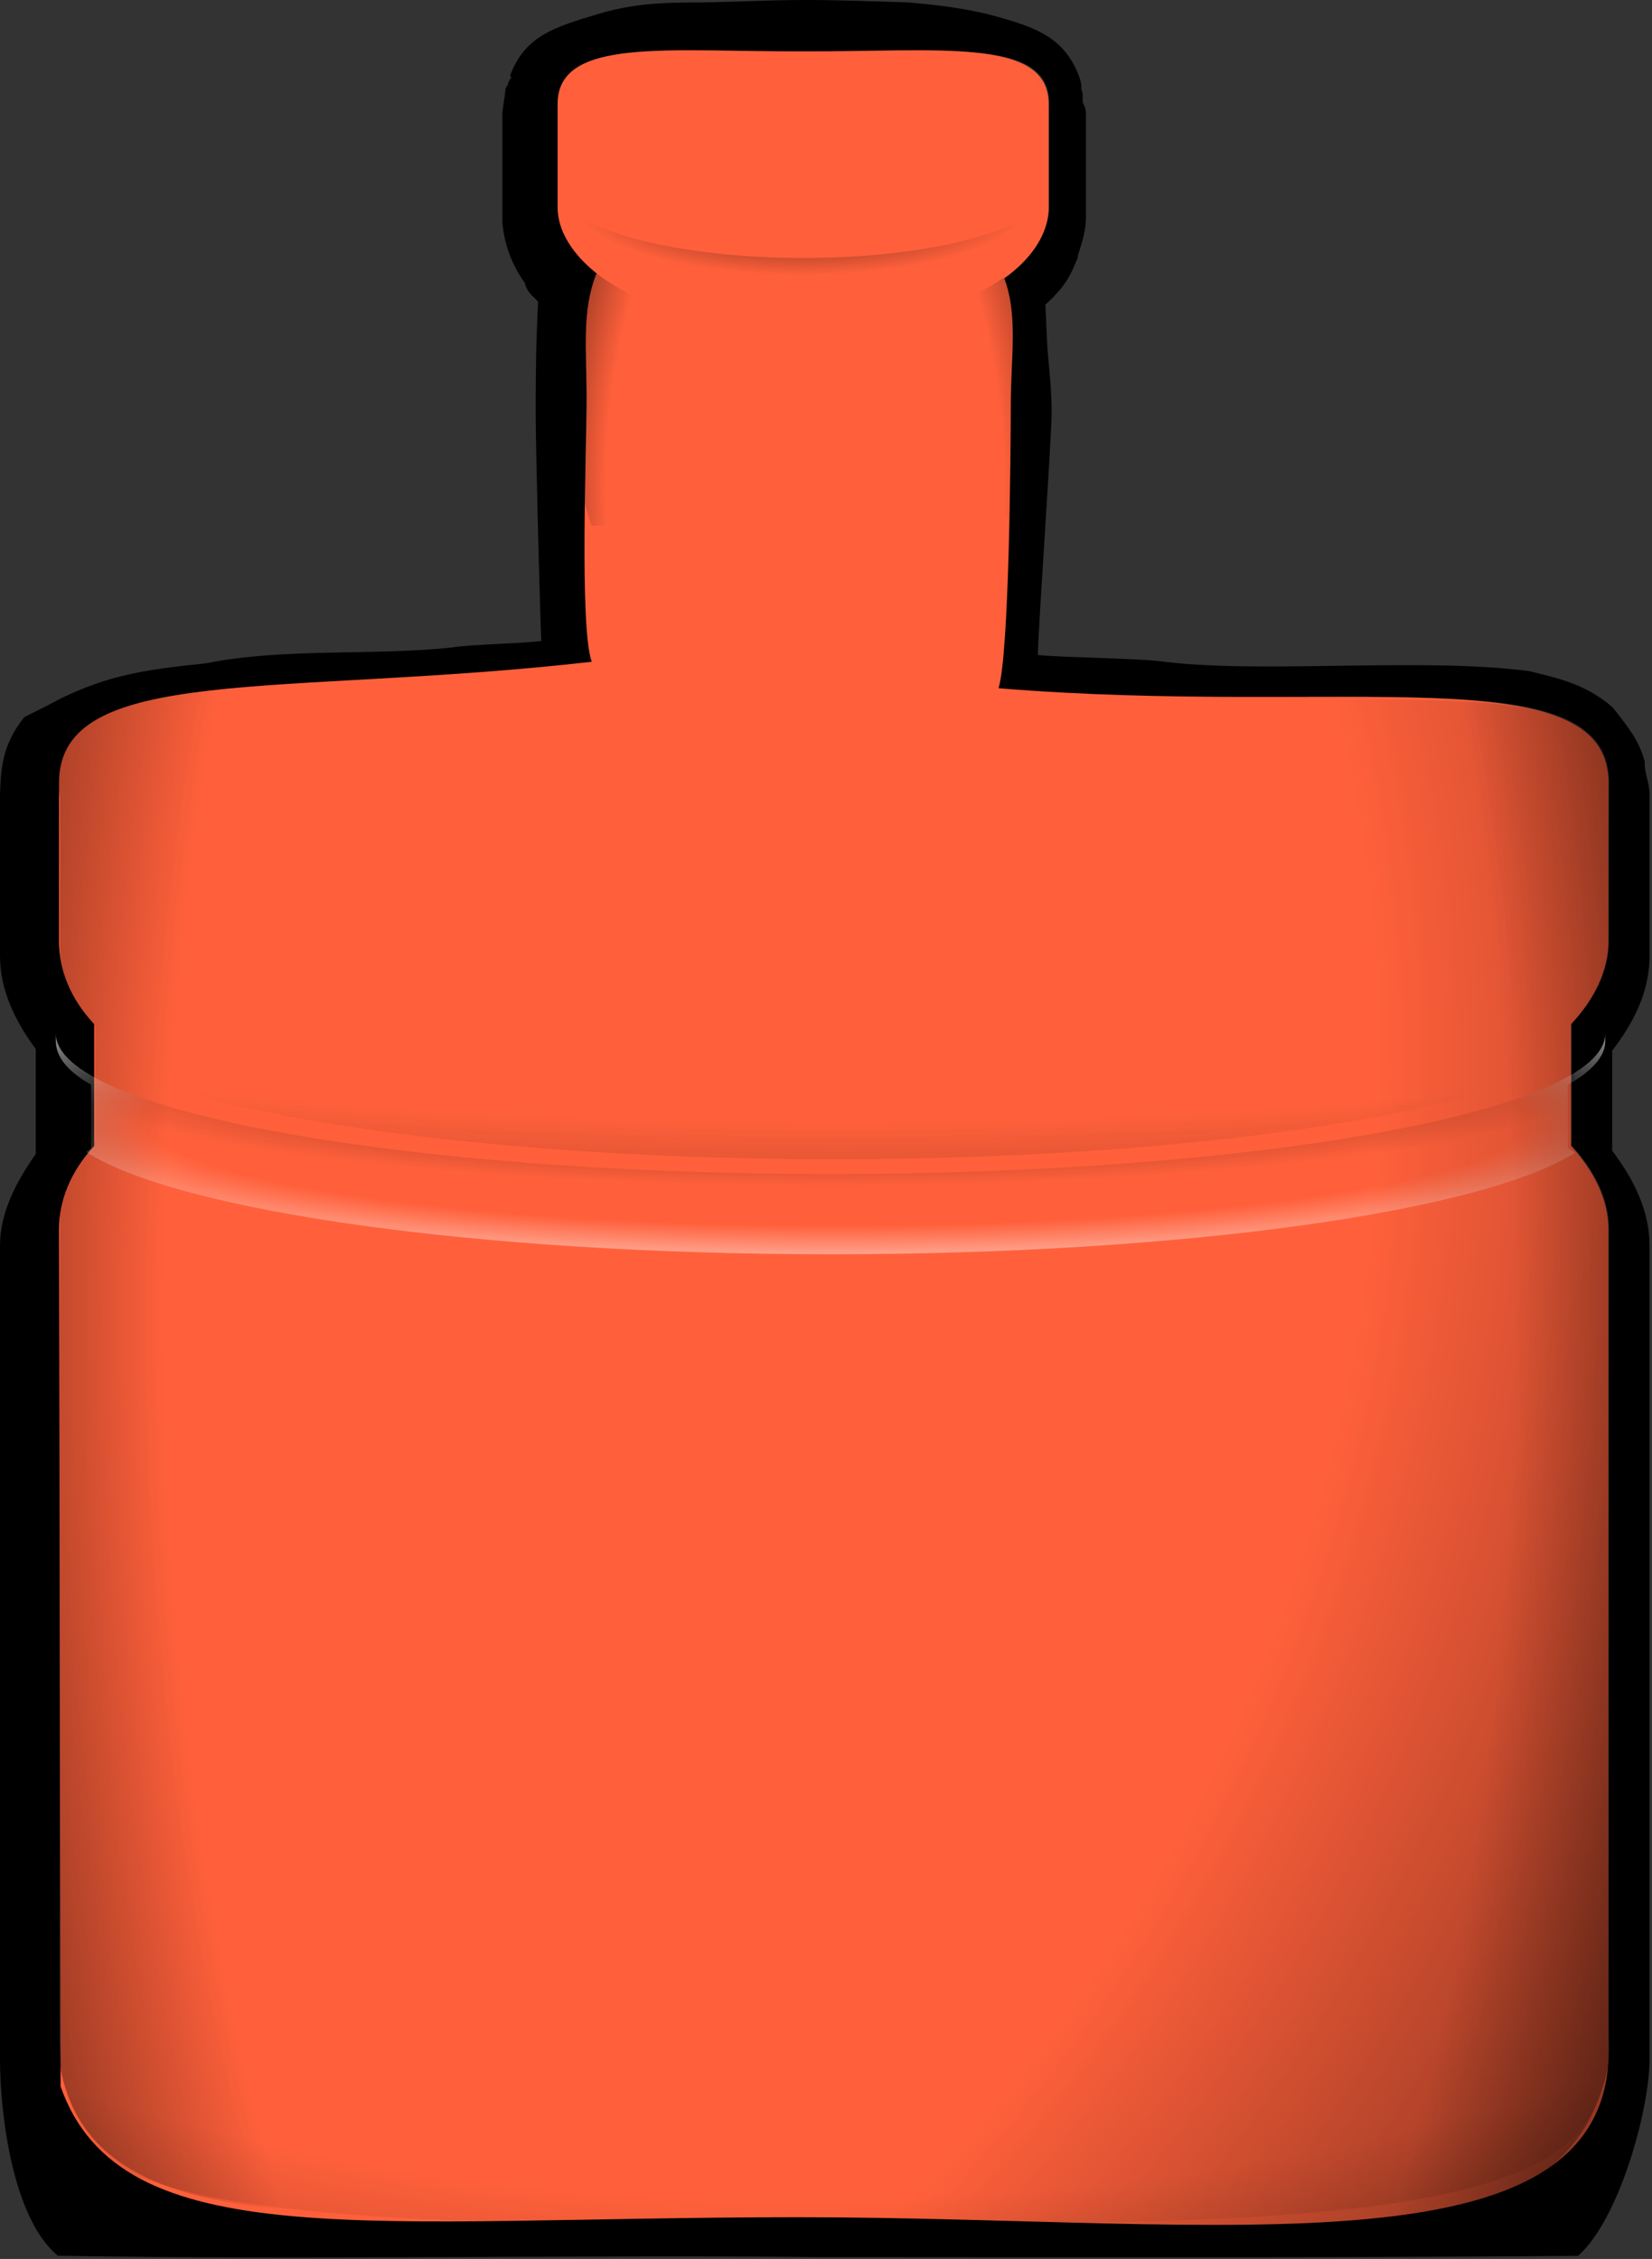<?xml version="1.0" encoding="UTF-8" standalone="no"?>
<!-- Created with Inkscape (http://www.inkscape.org/) -->

<svg
   xmlns:dc="http://purl.org/dc/elements/1.1/"
   xmlns:cc="http://creativecommons.org/ns#"
   xmlns:rdf="http://www.w3.org/1999/02/22-rdf-syntax-ns#"
   xmlns:svg="http://www.w3.org/2000/svg"
   xmlns="http://www.w3.org/2000/svg"
   xmlns:xlink="http://www.w3.org/1999/xlink"
   xmlns:sodipodi="http://sodipodi.sourceforge.net/DTD/sodipodi-0.dtd"
   xmlns:inkscape="http://www.inkscape.org/namespaces/inkscape"
   id="svg2"
   sodipodi:docname="masse3.svg"
   viewBox="0 0 370 506"
   sodipodi:version="0.32"
   version="1.0"
   inkscape:output_extension="org.inkscape.output.svg.inkscape"
   inkscape:version="0.92.1 r"
   width="370"
   height="506">
  <rect x="0" y="0" width="370" height="506" fill="#333333" stroke="none"/>
  <defs
     id="defs4">
    <linearGradient
       id="linearGradient11719">
      <stop
         id="stop11721"
         style="stop-color:black;stop-opacity:0"
         offset="0" />
      <stop
         id="stop11723"
         style="stop-color:black;stop-opacity:0"
         offset="0.6" />
      <stop
         id="stop11725"
         style="stop-color:black"
         offset="1" />
    </linearGradient>
    <linearGradient
       id="linearGradient1400">
      <stop
         id="stop1401"
         style="stop-color:#000000;stop-opacity:.678"
         offset="0" />
      <stop
         id="stop1403"
         style="stop-color:#000000;stop-opacity:.329"
         offset="0.57" />
      <stop
         id="stop1402"
         style="stop-color:#000000;stop-opacity:0"
         offset="1" />
    </linearGradient>
    <radialGradient
       id="radialGradient21522"
       xlink:href="#linearGradient11719"
       gradientUnits="userSpaceOnUse"
       cy="434.74"
       cx="387.81"
       gradientTransform="matrix(1.452,0,0,3.382,-163.823,-1032.551)"
       r="14.312"
       inkscape:collect="always" />
    <radialGradient
       id="radialGradient21524"
       xlink:href="#linearGradient11719"
       gradientUnits="userSpaceOnUse"
       cy="434.74"
       cx="385.75"
       gradientTransform="matrix(0,2.365,-3.653,0,1986.915,-478.578)"
       r="14.312"
       inkscape:collect="always" />
    <radialGradient
       id="radialGradient21534"
       xlink:href="#linearGradient1400"
       gradientUnits="userSpaceOnUse"
       cy="331.67"
       cx="508.64"
       gradientTransform="matrix(0,-0.072,0.233,0,321.32,453.817)"
       r="17.922"
       inkscape:collect="always" />
    <radialGradient
       id="radialGradient21542"
       xlink:href="#linearGradient11719"
       gradientUnits="userSpaceOnUse"
       cy="420.14"
       cx="387.19"
       gradientTransform="matrix(1.46,0,0,2.845,-166.65,-772.85)"
       r="4.188"
       inkscape:collect="always" />
    <radialGradient
       id="radialGradient21544"
       xlink:href="#linearGradient1400"
       gradientUnits="userSpaceOnUse"
       cy="425.85"
       cx="387.81"
       gradientTransform="matrix(1,0,0,0.142,11.308,372.806)"
       r="14.312"
       inkscape:collect="always" />
    <radialGradient
       id="radialGradient21546"
       gradientUnits="userSpaceOnUse"
       cy="432.67"
       cx="387.81"
       gradientTransform="matrix(1.488,0,0,0.226,-177.828,336.316)"
       r="14.312"
       inkscape:collect="always"
       xlink:href="#linearGradient11719">
      <stop
         id="stop5148"
         style="stop-color:white;stop-opacity:0"
         offset="0" />
      <stop
         id="stop5150"
         style="stop-color:white;stop-opacity:0"
         offset="0.6" />
      <stop
         id="stop5152"
         style="stop-color:white"
         offset="1" />
    </radialGradient>
    <radialGradient
       id="radialGradient21548"
       xlink:href="#linearGradient11719"
       gradientUnits="userSpaceOnUse"
       cy="434.74"
       cx="385.75"
       gradientTransform="matrix(0.002,1.369,-4.572,0.002,2386.1,-106.614)"
       r="14.312"
       inkscape:collect="always" />
    <radialGradient
       id="radialGradient21552"
       xlink:href="#linearGradient11719"
       gradientUnits="userSpaceOnUse"
       cy="434.76"
       cx="377.36"
       gradientTransform="matrix(4,0,0,3.653,-1134.635,-1154.993)"
       r="14.312"
       inkscape:collect="always" />
  </defs>
  <sodipodi:namedview
     id="base"
     bordercolor="#666666"
     inkscape:pageshadow="2"
     inkscape:window-y="0"
     pagecolor="#ffffff"
     inkscape:window-height="1051"
     width="500px"
     inkscape:zoom="1"
     inkscape:window-x="0"
     height="600px"
     borderopacity="1.0"
     inkscape:current-layer="g6612"
     inkscape:cx="-76.48277"
     inkscape:cy="240.77407"
     showguides="true"
     inkscape:guide-bbox="true"
     units="px"
     inkscape:window-width="1888"
     inkscape:pageopacity="0.0"
     inkscape:document-units="px"
     showgrid="false"
     inkscape:window-maximized="1"
     fit-margin-top="0"
     fit-margin-left="0"
     fit-margin-right="0"
     fit-margin-bottom="0" />
  <g
     id="layer1"
     inkscape:label="Layer 1"
     inkscape:groupmode="layer"
     transform="translate(-65.332,-40.171)">
    <g
       id="g6612"
       transform="matrix(12.125,0,0,12.125,-4588,-4972.3)">
      <path
         id="path6469"
         style="fill:#000000"
         d="m 398.605,413.4 c -0.69,0 -1.484,0.049 -2.105,0.045 -0.631,0.006 -1.088,0.043 -1.66,0.21 -0.822,0.246 -1.34,0.405 -1.62,1.095 -0.04,0.09 0.01,0.04 0,0.09 -0.01,0.03 -0.03,0.02 -0.03,0.04 -0.01,0.03 -0.03,0.06 -0.03,0.09 -0.02,0.02 -0.03,0.04 -0.04,0.06 -0.01,0.06 -0.01,0.13 -0.03,0.22 -0.03,0.24 -0.04,0.3 -0.03,0.19 v 0.03 0.06 0.03 1.69 0.16 0.03 0.06 c 0.03,0.41 0.18,0.8 0.41,1.12 0.037,0.135 0.082,0.19 0.22,0.32 0.01,0.01 0.01,0.02 0.03,0.03 -0.04,0.762 -0.045,1.311 -0.045,2.091 0,0.57 0.077,3.616 0.104,4.18 -0.39,0.05 -1.29,0.061 -1.66,0.121 -1.439,0.155 -3.114,0.003 -4.533,0.292 -1.107,0.115 -1.787,0.21 -2.71,0.662 -0.327,0.182 -0.656,0.324 -0.656,0.344 -0.41,0.513 -0.425,0.971 -0.44,1.43 v 2.97 c 0,0.62 0.27,1.19 0.66,1.72 v 1.94 c -0.36,0.51 -0.66,1.08 -0.66,1.69 v 15.03 c 0,1 0.229,2.942 1.069,3.632 4.35,0.08 9.978,-0.02 14.099,0.026 5.683,0.002 9.062,0.014 13.981,-0.023 0.76,-0.67 1.321,-2.696 1.321,-3.636 v -15.03 c 0,-0.66 -0.31,-1.25 -0.69,-1.75 v -1.85 c 0.4,-0.52 0.69,-1.09 0.69,-1.75 v -2.97 c 0.004,-0.22 -0.097,-0.401 -0.09,-0.62 -0.11,-0.43 -0.371,-0.712 -0.591,-1.002 -0.498,-0.431 -1.005,-0.536 -1.535,-0.668 -1.974,-0.261 -4.87,0.048 -6.723,-0.171 -0.44,-0.07 -1.9,-0.078 -2.36,-0.128 0.007,-0.518 0.255,-3.998 0.255,-4.498 0,-0.25 -0.025,-0.577 -0.045,-0.797 -0.05,-0.5 -0.044,-0.682 -0.072,-1.176 0.06,-0.06 0.14,-0.12 0.19,-0.19 0.01,-0.01 0.1,-0.09 0.22,-0.28 0.08,-0.13 0.14,-0.28 0.19,-0.4 0.01,-0.03 -0.01,-0.01 0,-0.04 -0.06,0.16 -0.04,0.14 0.03,-0.09 0.06,-0.19 0.12,-0.39 0.12,-0.62 v -1.91 c 0,-0.13 -0.05,-0.16 -0.06,-0.22 v -0.03 -0.06 c -0.01,-0.02 0.01,-0.05 0,-0.03 0,-0.05 -0.02,-0.09 -0.03,-0.13 0.01,0.01 0.02,-0.09 -0.06,-0.28 -0.3,-0.72 -0.888,-0.879 -1.69,-1.095 -0.562,-0.126 -0.937,-0.163 -1.434,-0.21 -0.6,-0.017 -1.271,-0.045 -1.961,-0.045 z m 0.098,0.98 c 2.5,0 4.458,-0.31 4.458,0.93 v 1.91 c 0,0.48 -0.339,0.979 -0.849,1.339 0.26,0.67 0.104,1.397 0.104,2.277 0,0.76 -0.022,4.678 -0.222,5.288 6.32,0.52 11.307,-0.645 11.307,1.715 v 2.94 c 0,0.53 -0.25,1.06 -0.69,1.53 v 2.25 c 0.44,0.48 0.69,1.01 0.69,1.53 v 14.94 c 0,4.564 -6.537,3.208 -14.427,3.208 -7.89,0 -14.193,1.027 -14.193,-3.208 v -14.94 c 0,-0.52 0.21,-1.05 0.65,-1.53 v -2.25 c -0.44,-0.47 -0.66,-1 -0.65,-1.53 v -2.94 c 0,-2.2 4.159,-1.524 9.869,-2.184 -0.23,-0.64 -0.146,-3.966 -0.136,-4.776 0,-0.92 -0.083,-1.75 0.197,-2.44 -0.44,-0.35 -0.72,-0.78 -0.72,-1.22 v -1.91 c 0,-1.24 2.122,-0.93 4.612,-0.93 z"
         inkscape:connector-curvature="0"
         sodipodi:nodetypes="scccccccccccccccccccsccccccsccsscccssccsccccccscccccccssccccccccsssscscssccssscscccscccssss" />
      <path
         id="path4201"
         sodipodi:nodetypes="ccccscccccccscccccccsccccc"
         style="fill:#ff603b;fill-opacity:1"
         d="m 398.62,414.348 c -2.5,0.01 -4.54,-0.268 -4.54,0.972 v 1.91 c 0,0.44 0.28,0.87 0.72,1.22 -0.28,0.69 -0.183,1.396 -0.183,2.316 0,0.82 -0.137,4.219 0.093,4.859 -5.71,0.65 -9.84,0.025 -9.84,2.235 v 2.93 c 0,0.53 0.21,1.06 0.65,1.53 v 2.25 c -0.44,0.48 -0.65,1.01 -0.65,1.54 l 0.029,15.834 c 1.108,3.168 5.731,2.417 13.621,2.417 7.89,0 15.232,1.189 14.97,-3.321 v -14.93 c 0,-0.53 -0.25,-1.06 -0.69,-1.54 v -2.25 c 0.44,-0.47 0.69,-1 0.69,-1.53 v -2.93 c 0,-2.36 -4.946,-1.226 -11.266,-1.746 0.2,-0.61 0.227,-4.454 0.227,-5.224 0,-0.88 0.139,-1.67 -0.121,-2.35 0.51,-0.36 0.82,-0.83 0.82,-1.31 v -1.91 c 0,-1.24 -2.04,-0.962 -4.53,-0.972 z"
         inkscape:connector-curvature="0" />
      <path
         id="path5103"
         sodipodi:nodetypes="ccccscccccccscccccccsccccc"
         style="fill:url(#radialGradient21522)"
         d="m 398.554,415.31 c -2.5,0.009 -4.458,-0.215 -4.458,0.958 v 1.806 c 0,0.416 0.28,0.823 0.72,1.154 -0.28,0.652 -0.43,1.437 -0.43,2.307 0,0.775 0.192,3.473 0.422,4.079 -5.71,0.615 -10.5,-0.443 -9.922,2.512 v 2.771 c 0,0.501 0.21,1.002 0.65,1.447 v 2.128 c -0.44,0.454 -0.65,0.955 -0.65,1.456 l -0.041,15.314 c 0.371,4.012 6.029,2.937 13.919,2.937 7.89,0 14.165,1.776 14.784,-2.979 l -0.041,-15.273 c 0,-0.501 -0.25,-1.002 -0.69,-1.456 v -2.128 c 0.44,-0.444 0.69,-0.946 0.69,-1.447 l -0.021,-3.101 c 0.083,-2.83 -4.967,-1.236 -11.287,-1.728 0.2,-0.577 0.557,-3.805 0.557,-4.533 0,-0.832 -0.15,-1.579 -0.41,-2.222 0.51,-0.34 0.82,-0.785 0.82,-1.239 v -1.806 c 0,-1.173 -2.122,-0.948 -4.612,-0.958 z"
         inkscape:connector-curvature="0" />
      <path
         id="path5107"
         sodipodi:nodetypes="ccccscccccccscccccccscccc"
         style="fill:url(#radialGradient21524)"
         d="m 398.394,415.132 c -2.5,0.01 -4.499,-0.31 -4.499,0.93 v 1.91 c 0,0.44 0.28,0.87 0.72,1.22 -0.28,0.69 -0.43,1.52 -0.43,2.44 0,0.82 0.399,3.436 0.629,4.076 -5.71,0.65 -10.129,0.684 -10.129,2.894 v 2.93 c 0,0.53 0.21,1.06 0.65,1.53 v 2.25 c -0.44,0.48 -0.65,1.01 -0.65,1.54 v 14.93 c 0,2.76 6.296,2.702 14.186,2.702 7.89,0 14.434,0.058 14.434,-2.702 v -14.93 c 0,-0.53 -0.25,-1.06 -0.69,-1.54 v -2.25 c 0.44,-0.47 0.69,-1 0.69,-1.53 v -2.93 c 0,-2.36 -4.761,-1.989 -11.081,-2.509 0.2,-0.61 0.331,-3.691 0.331,-4.461 0,-0.88 -0.15,-1.67 -0.41,-2.35 0.51,-0.36 0.82,-0.83 0.82,-1.31 v -1.91 c 0,-1.24 -2.081,-0.92 -4.571,-0.93 z"
         inkscape:connector-curvature="0" />
      <path
         id="path4062"
         style="fill:url(#radialGradient21534)"
         d="m 394.14,417.051 c -0.02,0.025 -0.03,0.056 -0.03,0.081 -0.01,0.03 -0.02,0.066 -0.02,0.091 v 0.848 c 0,0.575 2.03,1.04 4.53,1.04 2.49,0 4.52,-0.464 4.52,-1.04 v -0.848 c 0,-0.025 -0.01,-0.061 -0.02,-0.091 -0.01,-0.025 -0.02,-0.056 -0.03,-0.081 -0.31,0.631 -2.19,1.115 -4.47,1.115 -2.28,0 -4.17,-0.485 -4.48,-1.115 z"
         inkscape:connector-curvature="0" />
      <path
         id="path5111"
         style="fill:url(#radialGradient21542)"
         d="m 394.8,418.45 c -0.28,0.69 -0.43,1.52 -0.43,2.44 0,0.82 0.11,1.58 0.34,2.22 l 7.72,-0.13 c 0.2,-0.61 0.31,-1.32 0.31,-2.09 0,-0.88 -0.15,-1.67 -0.41,-2.35 h -0.03 c -0.82,0.58 -2.16,0.94 -3.68,0.94 -1.61,0 -3.01,-0.4 -3.82,-1.03 z"
         inkscape:connector-curvature="0" />
      <path
         id="path5122"
         style="fill:url(#radialGradient21544)"
         d="m 384.812,432.493 v 0.146 c 0,0.277 0.21,0.553 0.65,0.799 v 1.175 c -0.03,0.021 -0.06,0.047 -0.09,0.068 1.7,1.091 7.21,1.89 13.75,1.89 6.52,0 12.03,-0.788 13.75,-1.874 -0.04,-0.026 -0.08,-0.052 -0.13,-0.084 v -1.175 c 0.44,-0.245 0.69,-0.522 0.69,-0.799 v -0.146 c 0,1.436 -6.42,2.595 -14.31,2.595 -7.89,0 -14.31,-1.159 -14.31,-2.595 z"
         inkscape:connector-curvature="0" />
      <path
         id="path5140"
         style="fill:url(#radialGradient21546);fill-opacity:1"
         d="m 384.812,432.493 v 0.146 c 0,0.277 0.21,0.553 0.65,0.799 v 1.175 c -0.03,0.021 -0.06,0.047 -0.09,0.068 1.7,1.091 7.21,1.89 13.75,1.89 6.52,0 12.03,-0.788 13.75,-1.874 -0.04,-0.026 -0.08,-0.052 -0.13,-0.084 v -1.175 c 0.44,-0.245 0.69,-0.522 0.69,-0.799 v -0.146 c 0,1.436 -6.42,2.595 -14.31,2.595 -7.89,0 -14.31,-1.159 -14.31,-2.595 z"
         inkscape:connector-curvature="0" />
      <path
         id="path5154"
         sodipodi:nodetypes="ccccscssssssscscccc"
         style="fill:url(#radialGradient21548)"
         d="m 398.62,425.183 c -2.5,0.005 -4.54,-0.215 -4.54,0.466 v 1.049 c 0,0.242 0.28,0.478 0.72,0.67 -0.28,0.379 -0.43,0.835 -0.43,1.34 0,0.45 0.11,0.868 0.34,1.219 -5.35,0.335 -9.31,1.269 -9.78,2.383 v 0.017 c 0,0.011 -0.01,0.022 0,0.033 0.73,1.378 6.85,2.455 14.25,2.455 7.4,0 13.51,-1.076 14.25,-2.455 0,-0.011 -0.01,-0.022 0,-0.033 -0.01,-0.011 0,-0.022 0,-0.033 -0.55,-1.192 -5.07,-2.169 -11,-2.438 0.2,-0.335 0.31,-0.725 0.31,-1.148 0,-0.483 -0.15,-0.917 -0.41,-1.291 0.51,-0.198 0.82,-0.456 0.82,-0.719 v -1.049 c 0,-0.681 -2.04,-0.46 -4.53,-0.466 z"
         inkscape:connector-curvature="0" />
      <path
         id="path6038"
         sodipodi:nodetypes="ccccscccccccscccccccscccc"
         style="fill:url(#radialGradient21552)"
         d="m 398.808,414.603 c -2.5,0.01 -4.664,-0.516 -4.664,0.724 v 1.91 c 0,0.44 0.28,0.87 0.72,1.22 -0.28,0.69 -0.255,1.535 -0.255,2.455 0,0.82 -0.106,4.081 0.124,4.721 -5.71,0.65 -9.799,0.025 -9.799,2.235 v 2.93 c 0,0.53 0.21,1.06 0.65,1.53 v 2.25 c -0.44,0.48 -0.65,1.01 -0.65,1.54 v 14.93 c 0,2.76 6.454,3.489 14.344,3.489 7.89,0 14.451,0.787 14.276,-3.489 v -14.93 c 0,-0.53 -0.25,-1.06 -0.69,-1.54 v -2.25 c 0.44,-0.47 0.69,-1 0.69,-1.53 v -2.93 c 0,-2.36 -4.884,-1.164 -11.204,-1.684 0.2,-0.61 0.124,-4.598 0.124,-5.368 0,-0.88 0.18,-1.588 -0.08,-2.268 0.51,-0.36 0.82,-0.83 0.82,-1.31 v -1.91 c 0,-1.24 -1.916,-0.714 -4.406,-0.724 z"
         inkscape:connector-curvature="0" />
    </g>
  </g>
</svg>
